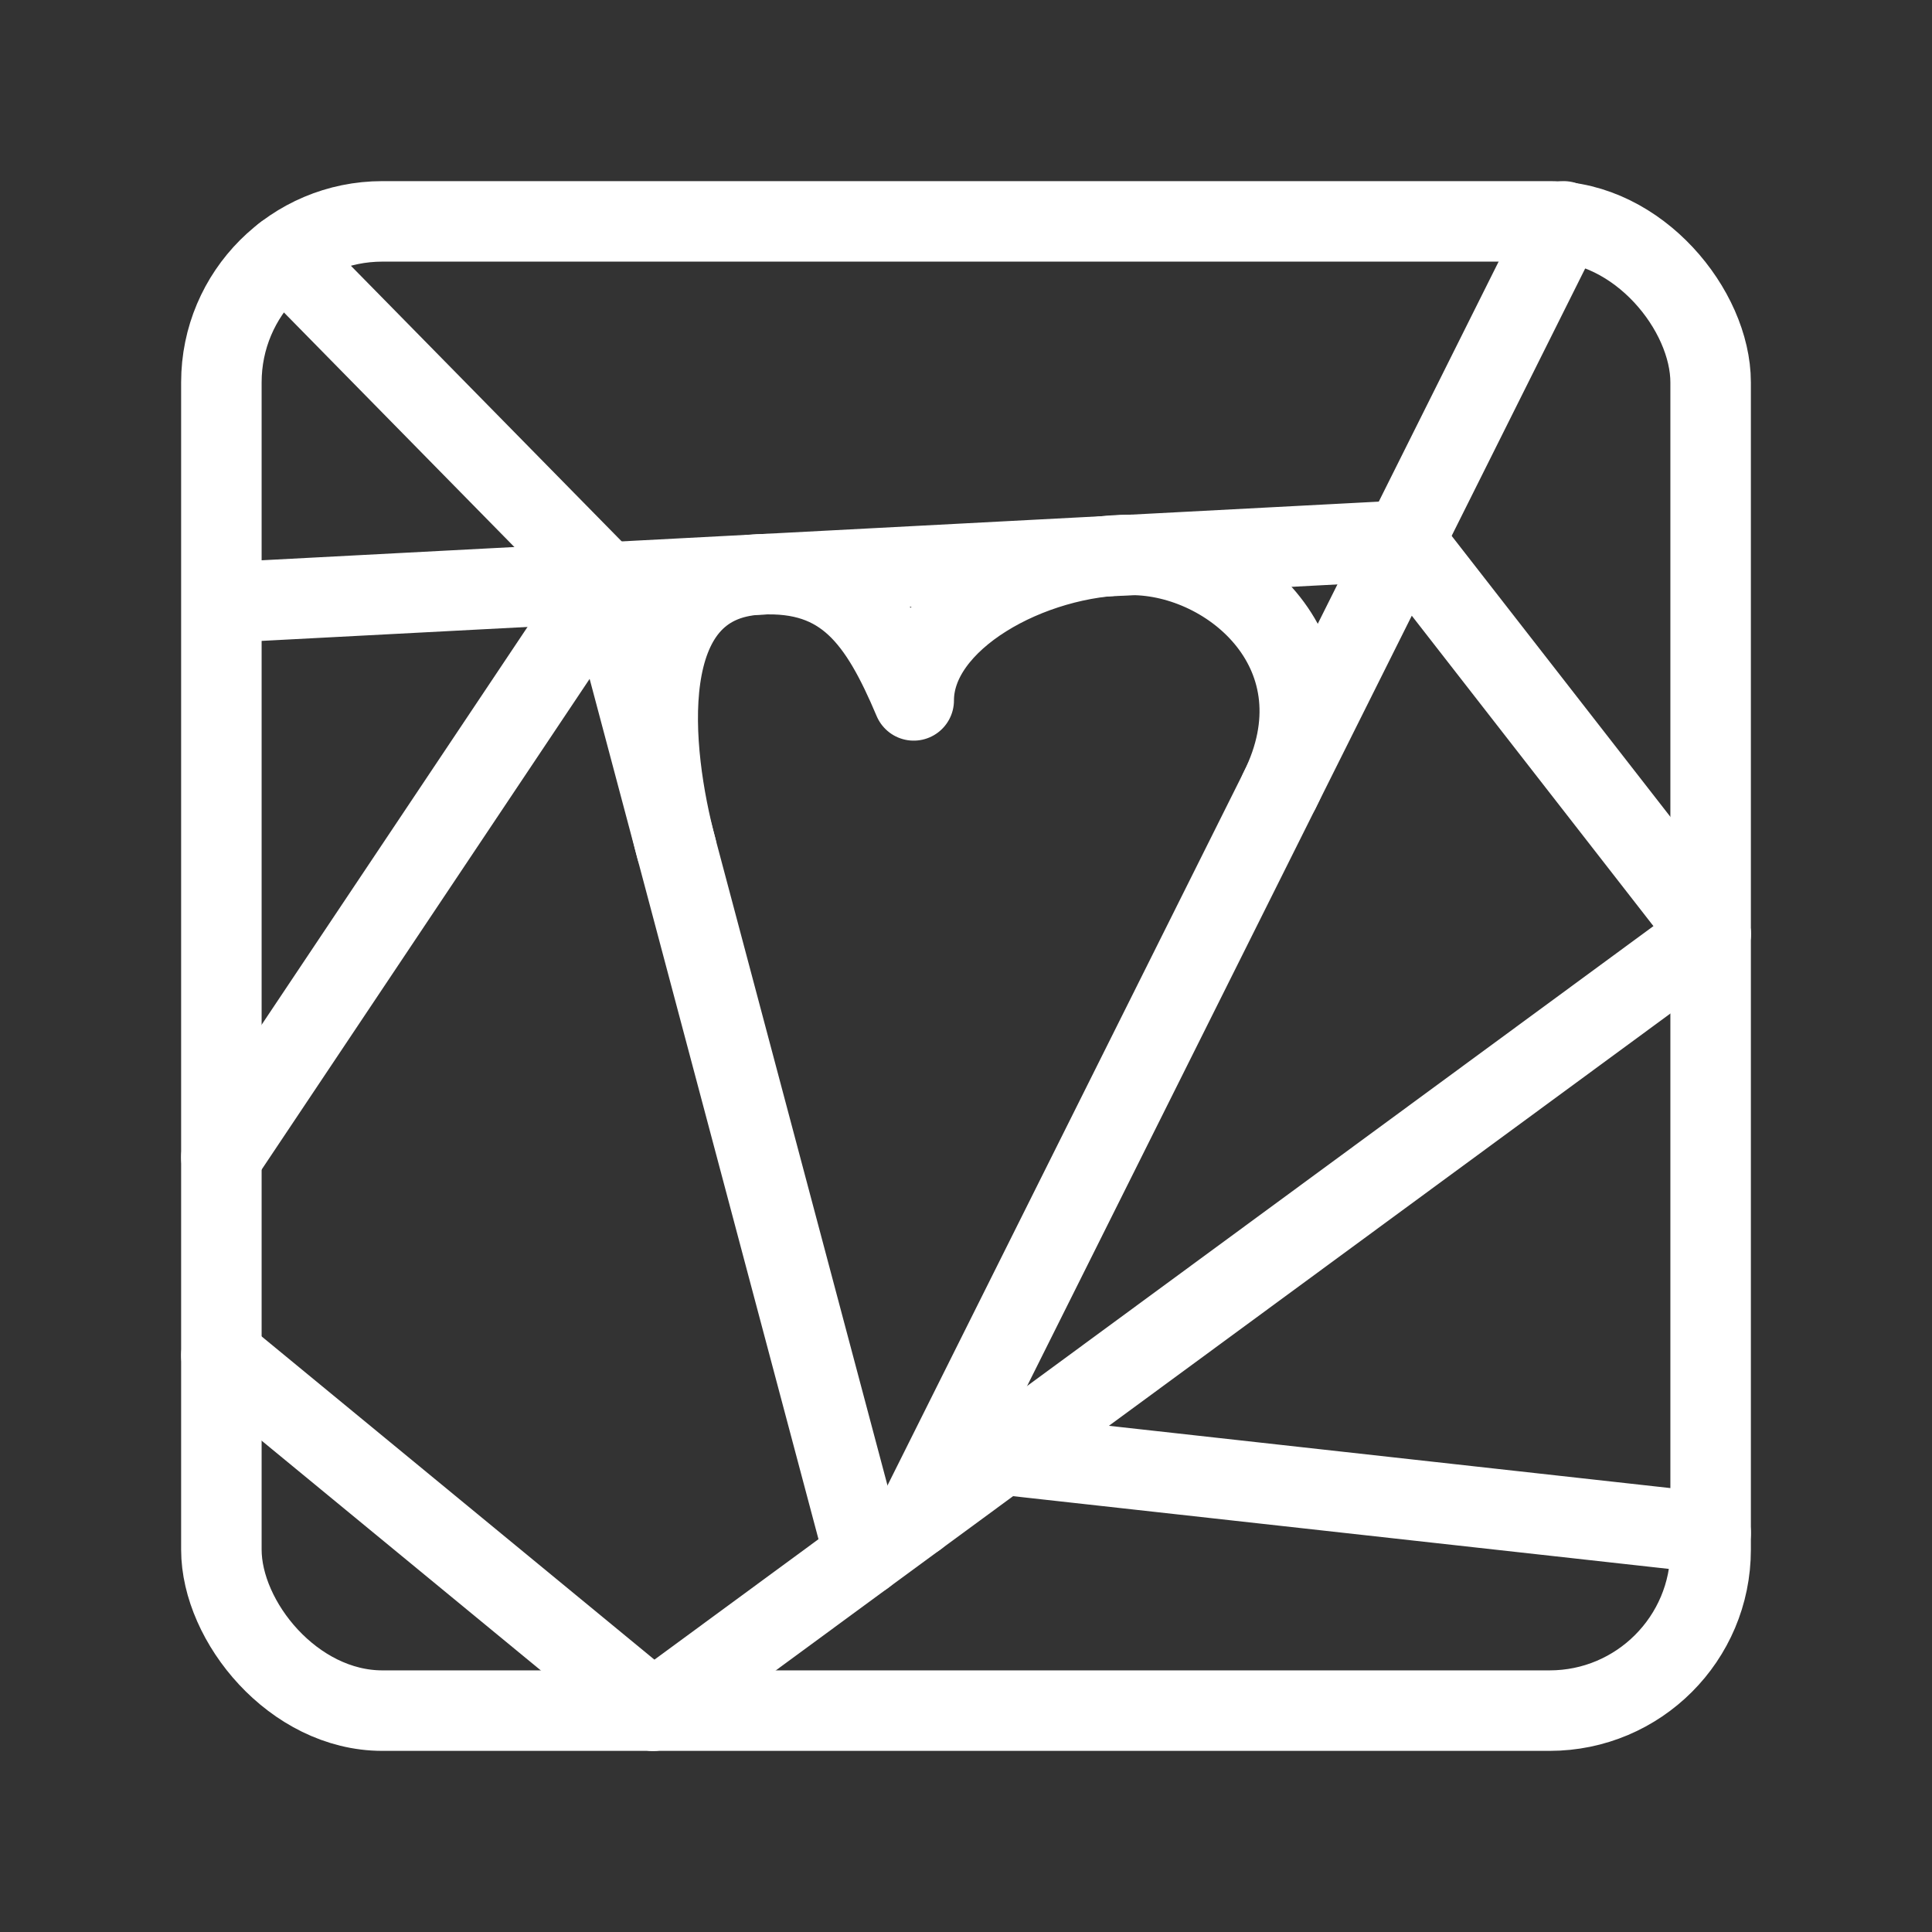<?xml version="1.0" encoding="UTF-8"?><svg id="a" xmlns="http://www.w3.org/2000/svg" viewBox="0 0 48 48"><rect x="0" y="0" width="48" height="48" fill="#333333" stroke="none"/><defs><style>.b{stroke-width:2px;fill:none;stroke:#fff;stroke-linecap:round;stroke-linejoin:round;}</style></defs><rect class="b" x="5.5" y="5.5" width="37" height="37" rx="4" ry="4"/><line class="b" x1="42.5" y1="23.206" x2="16.224" y2="42.5"/><line class="b" x1="5.5" y1="33.675" x2="16.224" y2="42.5"/><line class="b" x1="5.71" y1="14.963" x2="34.89" y2="13.431"/><line class="b" x1="38.85" y1="5.5" x2="22.775" y2="37.69"/><line class="b" x1="34.89" y1="13.431" x2="42.5" y2="23.206"/><line class="b" x1="24.893" y1="36.135" x2="42.5" y2="38.088"/><line class="b" x1="15.047" y1="14.472" x2="21.477" y2="38.643"/><line class="b" x1="5.5" y1="28.755" x2="15.047" y2="14.472"/><line class="b" x1="7.054" y1="6.336" x2="15.047" y2="14.472"/><path class="b" d="M31.792,19.634c1.675-3.354-1.184-5.848-3.681-5.848s-5.41,1.597-5.41,3.615c-.841-1.991-1.705-3.242-3.844-3.13-3.162.166-2.688,4.419-2.053,6.805"/></svg>